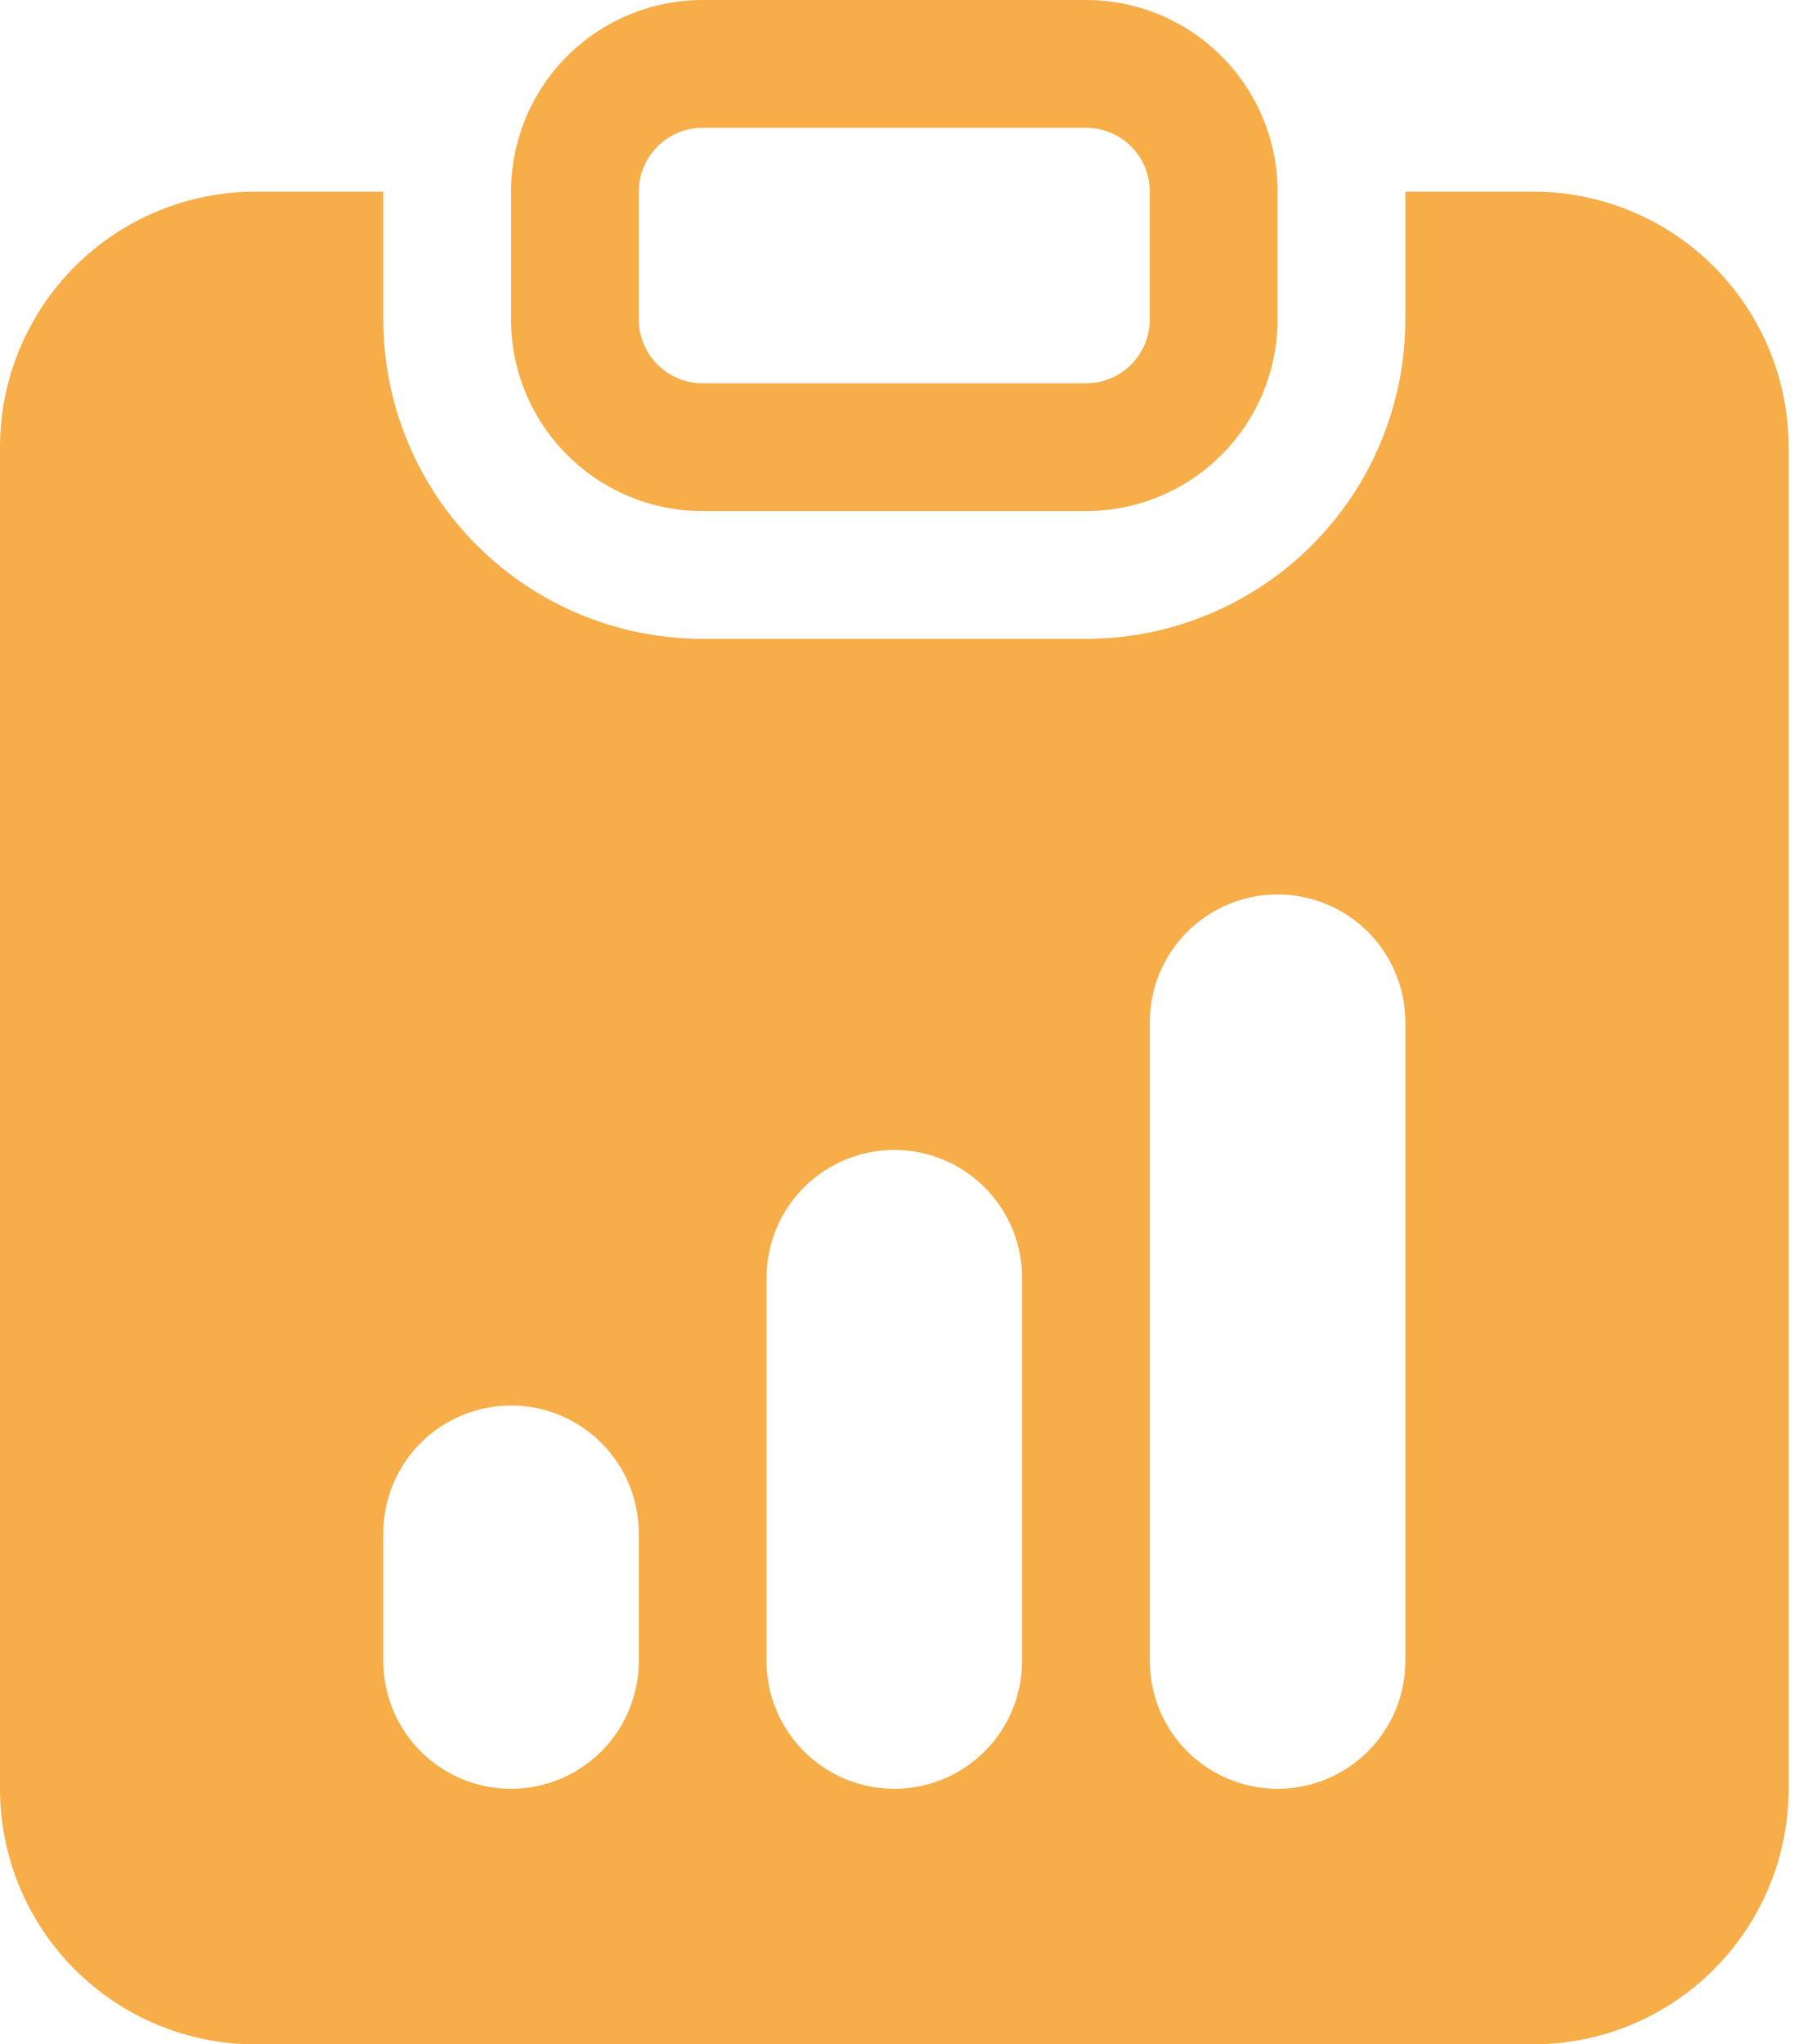 <svg width="40" height="45" viewBox="0 0 40 45" fill="none" xmlns="http://www.w3.org/2000/svg">
<path d="M15.469 0C14.35 0 13.277 0.444 12.486 1.236C11.694 2.027 11.25 3.1 11.25 4.219V7.031C11.25 8.15 11.694 9.223 12.486 10.014C13.277 10.806 14.35 11.25 15.469 11.25H23.906C25.025 11.25 26.098 10.806 26.889 10.014C27.68 9.223 28.125 8.15 28.125 7.031V4.219C28.125 3.1 27.68 2.027 26.889 1.236C26.098 0.444 25.025 0 23.906 0L15.469 0ZM23.906 2.812C24.279 2.812 24.637 2.961 24.901 3.224C25.164 3.488 25.312 3.846 25.312 4.219V7.031C25.312 7.404 25.164 7.762 24.901 8.026C24.637 8.289 24.279 8.438 23.906 8.438H15.469C15.096 8.438 14.738 8.289 14.474 8.026C14.211 7.762 14.062 7.404 14.062 7.031V4.219C14.062 3.846 14.211 3.488 14.474 3.224C14.738 2.961 15.096 2.812 15.469 2.812H23.906Z" fill="#F7AD48"/>
<path d="M8.438 4.219H5.625C4.133 4.219 2.702 4.811 1.648 5.866C0.593 6.921 0 8.352 0 9.844V39.375C0 40.867 0.593 42.298 1.648 43.352C2.702 44.407 4.133 45 5.625 45H33.75C35.242 45 36.673 44.407 37.727 43.352C38.782 42.298 39.375 40.867 39.375 39.375V9.844C39.375 8.352 38.782 6.921 37.727 5.866C36.673 4.811 35.242 4.219 33.75 4.219H30.938V7.031C30.938 7.955 30.756 8.869 30.402 9.722C30.049 10.575 29.531 11.35 28.878 12.003C28.225 12.656 27.45 13.174 26.597 13.527C25.744 13.881 24.83 14.062 23.906 14.062H15.469C13.604 14.062 11.816 13.322 10.497 12.003C9.178 10.684 8.438 8.896 8.438 7.031V4.219ZM25.312 22.5C25.312 21.754 25.609 21.039 26.136 20.511C26.664 19.984 27.379 19.688 28.125 19.688C28.871 19.688 29.586 19.984 30.114 20.511C30.641 21.039 30.938 21.754 30.938 22.5V36.562C30.938 37.308 30.641 38.024 30.114 38.551C29.586 39.079 28.871 39.375 28.125 39.375C27.379 39.375 26.664 39.079 26.136 38.551C25.609 38.024 25.312 37.308 25.312 36.562V22.5ZM8.438 33.75C8.438 33.004 8.734 32.289 9.261 31.761C9.789 31.234 10.504 30.938 11.25 30.938C11.996 30.938 12.711 31.234 13.239 31.761C13.766 32.289 14.062 33.004 14.062 33.75V36.562C14.062 37.308 13.766 38.024 13.239 38.551C12.711 39.079 11.996 39.375 11.25 39.375C10.504 39.375 9.789 39.079 9.261 38.551C8.734 38.024 8.438 37.308 8.438 36.562V33.75ZM19.688 25.312C20.433 25.312 21.149 25.609 21.676 26.136C22.204 26.664 22.5 27.379 22.5 28.125V36.562C22.5 37.308 22.204 38.024 21.676 38.551C21.149 39.079 20.433 39.375 19.688 39.375C18.942 39.375 18.226 39.079 17.699 38.551C17.171 38.024 16.875 37.308 16.875 36.562V28.125C16.875 27.379 17.171 26.664 17.699 26.136C18.226 25.609 18.942 25.312 19.688 25.312Z" fill="#F7AD48"/>
</svg>
